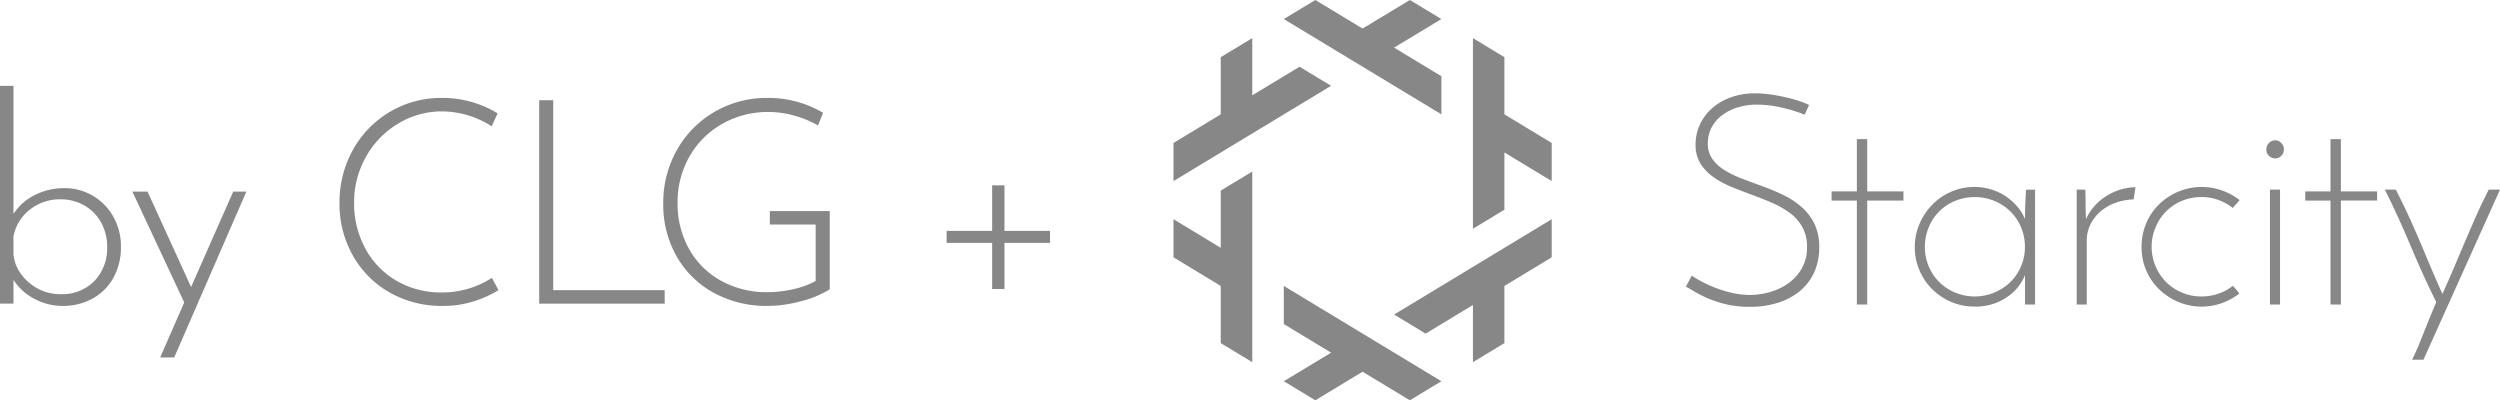 <svg xmlns="http://www.w3.org/2000/svg" viewBox="0 0 300.832 48.168"><defs><style>.cls-1{fill:#878787;}</style></defs><title>c1-signature</title><g id="Layer_2" data-name="Layer 2"><g id="Layer_1-2" data-name="Layer 1"><path class="cls-1" d="M11.171,23.556a6.728,6.728,0,0,1,2.465,2.517,7.145,7.145,0,0,1,.914,3.602,7.445,7.445,0,0,1-.948,3.827,6.37,6.37,0,0,1-2.534,2.465,7.364,7.364,0,0,1-3.517.845,7.131,7.131,0,0,1-3.43-.862,6.566,6.566,0,0,1-2.5-2.276v2.861H0V10.335H1.621V25.746a6.392,6.392,0,0,1,2.534-2.259,7.673,7.673,0,0,1,3.568-.845A6.67,6.67,0,0,1,11.171,23.556ZM11.36,33.813a5.7,5.7,0,0,0,1.534-4.137,5.942,5.942,0,0,0-.707-2.861,5.25,5.25,0,0,0-2-2.068,5.652,5.652,0,0,0-2.913-.759,5.743,5.743,0,0,0-3.707,1.259,5.298,5.298,0,0,0-1.947,3.223v2.103a4.66,4.66,0,0,0,.896,2.379,5.956,5.956,0,0,0,2.034,1.775,5.624,5.624,0,0,0,2.724.672A5.423,5.423,0,0,0,11.36,33.813Z"/><path class="cls-1" d="M29.649,23.056,20.961,43.018H19.272L22.168,36.398,15.928,23.056h1.827l5.24,11.48L28.063,23.056Z"/><path class="cls-1" d="M56.953,36.277a11.939,11.939,0,0,1-3.62.535A12.66,12.66,0,0,1,46.817,35.157a11.68,11.68,0,0,1-4.396-4.482A12.572,12.572,0,0,1,40.853,24.47,12.968,12.968,0,0,1,42.474,18.023,12.097,12.097,0,0,1,53.195,11.783a12.655,12.655,0,0,1,6.688,1.862l-.724,1.551a11.142,11.142,0,0,0-5.93-1.793,10.154,10.154,0,0,0-5.31,1.465,10.706,10.706,0,0,0-3.878,3.999A11.063,11.063,0,0,0,42.611,24.401a11.383,11.383,0,0,0,1.31,5.43,9.907,9.907,0,0,0,3.723,3.913,10.643,10.643,0,0,0,5.586,1.448,10.999,10.999,0,0,0,5.964-1.758l.793,1.482A13.551,13.551,0,0,1,56.953,36.277Z"/><path class="cls-1" d="M66.572,12.059V34.916H79.983v1.621H64.883V12.059Z"/><path class="cls-1" d="M96.445,36.226a15.361,15.361,0,0,1-4.016.586,13.191,13.191,0,0,1-6.619-1.621,11.431,11.431,0,0,1-4.431-4.413,12.518,12.518,0,0,1-1.568-6.24A12.852,12.852,0,0,1,81.5,17.971a12.178,12.178,0,0,1,4.551-4.551A12.414,12.414,0,0,1,92.325,11.783a12.971,12.971,0,0,1,6.723,1.793l-.62,1.517a12.158,12.158,0,0,0-2.827-1.172,11.398,11.398,0,0,0-3.103-.448A11.103,11.103,0,0,0,86.913,14.903a10.373,10.373,0,0,0-3.947,3.93,11.072,11.072,0,0,0-1.431,5.603,11.082,11.082,0,0,0,1.362,5.482,9.839,9.839,0,0,0,3.827,3.843,11.303,11.303,0,0,0,5.671,1.397,13.799,13.799,0,0,0,3.068-.362,10.081,10.081,0,0,0,2.689-.983V27.021H92.636V25.401h7.206v9.412A11.752,11.752,0,0,1,96.445,36.226Z"/><path class="cls-1" d="M120.87,22.298v5.482h5.482v1.448h-5.482v5.551H119.388V29.228h-5.481V27.78h5.481V22.298Z"/><polygon class="cls-1" points="156.38 8.03 150.689 11.467 150.689 4.587 146.895 6.88 146.895 13.76 141.21 17.204 141.21 21.79 160.174 10.324 156.38 8.03"/><polygon class="cls-1" points="146.895 29.821 141.21 26.377 141.21 30.964 146.895 34.407 146.895 41.288 150.689 43.581 150.689 20.641 146.895 22.934 146.895 29.821"/><polygon class="cls-1" points="154.483 38.994 160.174 42.438 154.483 45.874 158.277 48.168 163.962 44.731 169.653 48.168 173.447 45.874 154.483 34.407 154.483 38.994"/><polygon class="cls-1" points="171.55 40.144 177.242 36.701 177.242 43.581 181.029 41.288 181.029 34.407 186.721 30.964 186.721 26.377 167.756 37.851 171.55 40.144"/><polygon class="cls-1" points="181.029 13.76 181.029 6.88 177.242 4.587 177.242 27.527 181.029 25.234 181.029 18.347 186.721 21.79 186.721 17.204 181.029 13.76"/><polygon class="cls-1" points="173.447 9.174 167.756 5.73 173.447 2.293 169.653 0 163.962 3.437 158.277 0 154.483 2.293 173.447 13.76 173.447 9.174"/><path class="cls-1" d="M217.691,12.63l-.533,1.176a17.079,17.079,0,0,0-2.664-.838,13.175,13.175,0,0,0-3.054-.377,7.602,7.602,0,0,0-2.469.377,5.931,5.931,0,0,0-1.878,1.001,4.288,4.288,0,0,0-1.176,1.462,4.067,4.067,0,0,0-.409,1.806,3.187,3.187,0,0,0,.572,1.93,5.155,5.155,0,0,0,1.52,1.358,12.634,12.634,0,0,0,2.144,1.02c.799.299,1.618.604,2.462.91a26.828,26.828,0,0,1,2.469,1.052,9.49,9.49,0,0,1,2.144,1.429,6.513,6.513,0,0,1,1.52,2.001,6.355,6.355,0,0,1,.572,2.839,7.117,7.117,0,0,1-.591,2.963,6.304,6.304,0,0,1-1.696,2.254,7.84,7.84,0,0,1-2.644,1.429,11.128,11.128,0,0,1-3.43.5,12.277,12.277,0,0,1-2.735-.286,13.054,13.054,0,0,1-2.196-.695,13.678,13.678,0,0,1-1.663-.825q-.692-.409-1.091-.624L203.58,33.173a12.53,12.53,0,0,0,1.377.806,15.323,15.323,0,0,0,1.715.747,13.805,13.805,0,0,0,1.91.552,9.526,9.526,0,0,0,2.001.214,8.725,8.725,0,0,0,2.358-.338,7.224,7.224,0,0,0,2.215-1.04,5.566,5.566,0,0,0,1.644-1.787,5.015,5.015,0,0,0,.643-2.592,4.803,4.803,0,0,0-.572-2.43,5.42,5.42,0,0,0-1.52-1.696,10.644,10.644,0,0,0-2.144-1.215c-.799-.344-1.618-.676-2.469-.981-.845-.312-1.67-.63-2.469-.962a10.563,10.563,0,0,1-2.144-1.182,5.59,5.59,0,0,1-1.52-1.611,4.267,4.267,0,0,1-.572-2.287,5.66,5.66,0,0,1,.52-2.378,5.902,5.902,0,0,1,1.462-1.962,6.967,6.967,0,0,1,2.267-1.319,8.428,8.428,0,0,1,2.93-.481,12.662,12.662,0,0,1,1.735.123c.611.084,1.208.188,1.806.325a16.586,16.586,0,0,1,1.663.448A10.665,10.665,0,0,1,217.691,12.63Z"/><path class="cls-1" d="M223.441,16.742h1.247v6.289h4.359v1.104h-4.359V36.642h-1.247V24.136h-3.041V23.031h3.041Z"/><path class="cls-1" d="M230.412,29.749a6.968,6.968,0,0,1,.572-2.82,7.55,7.55,0,0,1,1.54-2.306,7.079,7.079,0,0,1,2.267-1.553,6.885,6.885,0,0,1,2.807-.572,6.726,6.726,0,0,1,2.034.305,6.627,6.627,0,0,1,1.754.838,6.78,6.78,0,0,1,1.377,1.234,5.459,5.459,0,0,1,.91,1.481c0-.598.013-1.189.032-1.787.026-.598.058-1.176.11-1.748h1.072V36.649H243.672V33.108a5.759,5.759,0,0,1-2.215,2.677,6.617,6.617,0,0,1-3.859,1.104,6.951,6.951,0,0,1-2.839-.572,7.467,7.467,0,0,1-2.267-1.533,7.097,7.097,0,0,1-1.52-2.267A6.888,6.888,0,0,1,230.412,29.749Zm1.215-.039a5.927,5.927,0,0,0,1.728,4.229,5.876,5.876,0,0,0,1.91,1.267,6.179,6.179,0,0,0,4.717,0,6.144,6.144,0,0,0,1.93-1.267,5.878,5.878,0,0,0,1.754-4.229,6.015,6.015,0,0,0-.468-2.358,5.757,5.757,0,0,0-1.286-1.91,6.112,6.112,0,0,0-4.288-1.728,6.129,6.129,0,0,0-2.358.461,5.775,5.775,0,0,0-3.177,3.177A6.129,6.129,0,0,0,231.627,29.71Z"/><path class="cls-1" d="M256.744,23.993a7.232,7.232,0,0,0-2.124.39,5.737,5.737,0,0,0-1.806,1.02,4.881,4.881,0,0,0-1.247,1.572,4.361,4.361,0,0,0-.461,2.021v7.647h-1.215V22.817h1.039c0,.097.006.318.019.676s.019.741.019,1.143.006.78.019,1.124.019.552.019.624a6.345,6.345,0,0,1,2.482-2.807,6.805,6.805,0,0,1,3.482-1.052Z"/><path class="cls-1" d="M268.679,34.394q.214.214.409.448c.13.156.253.318.377.481a8.024,8.024,0,0,1-2.072,1.143,7.294,7.294,0,0,1-5.295-.143,7.651,7.651,0,0,1-2.306-1.533,6.943,6.943,0,0,1-1.54-2.267,7.093,7.093,0,0,1-.552-2.807,7.234,7.234,0,0,1,.552-2.826,6.891,6.891,0,0,1,1.54-2.287,7.417,7.417,0,0,1,2.306-1.533,7.329,7.329,0,0,1,5.308-.143,8.038,8.038,0,0,1,2.092,1.143,3.846,3.846,0,0,1-.39.461,4.891,4.891,0,0,0-.429.5,5.971,5.971,0,0,0-1.715-.962,5.786,5.786,0,0,0-2.04-.357,6.084,6.084,0,0,0-2.378.461,5.966,5.966,0,0,0-1.891,1.267,5.877,5.877,0,0,0-1.267,1.91,6.026,6.026,0,0,0,1.267,6.588,5.97,5.97,0,0,0,4.268,1.735,6.082,6.082,0,0,0,2.04-.338A5.634,5.634,0,0,0,268.679,34.394Z"/><path class="cls-1" d="M272.72,17.99a1.063,1.063,0,0,1,.318-.786,1.039,1.039,0,0,1,.754-.325.998.998,0,0,1,.715.325,1.063,1.063,0,0,1,.318.786,1,1,0,0,1-.318.767,1.028,1.028,0,0,1-.715.305,1.084,1.084,0,0,1-.754-.305A1,1,0,0,1,272.72,17.99Zm1.644,18.652h-1.215V22.817h1.215Z"/><path class="cls-1" d="M280.438,16.742h1.247v6.289h4.359v1.104h-4.359V36.642h-1.247V24.136h-3.041V23.031h3.041Z"/><path class="cls-1" d="M291.619,43.289h-1.358c.286-.598.533-1.15.754-1.663.214-.513.422-1.033.624-1.553.201-.526.422-1.078.663-1.663s.526-1.267.858-2.053q-1.647-3.323-3.073-6.75-1.433-3.43-3.106-6.789h1.319c.643,1.26,1.215,2.449,1.715,3.554s.962,2.176,1.397,3.196q.643,1.54,1.247,2.969.604,1.433,1.247,2.826.643-1.394,1.247-2.826t1.247-2.95q.643-1.52,1.377-3.196c.487-1.117,1.052-2.313,1.696-3.573h1.358Z"/></g></g></svg>